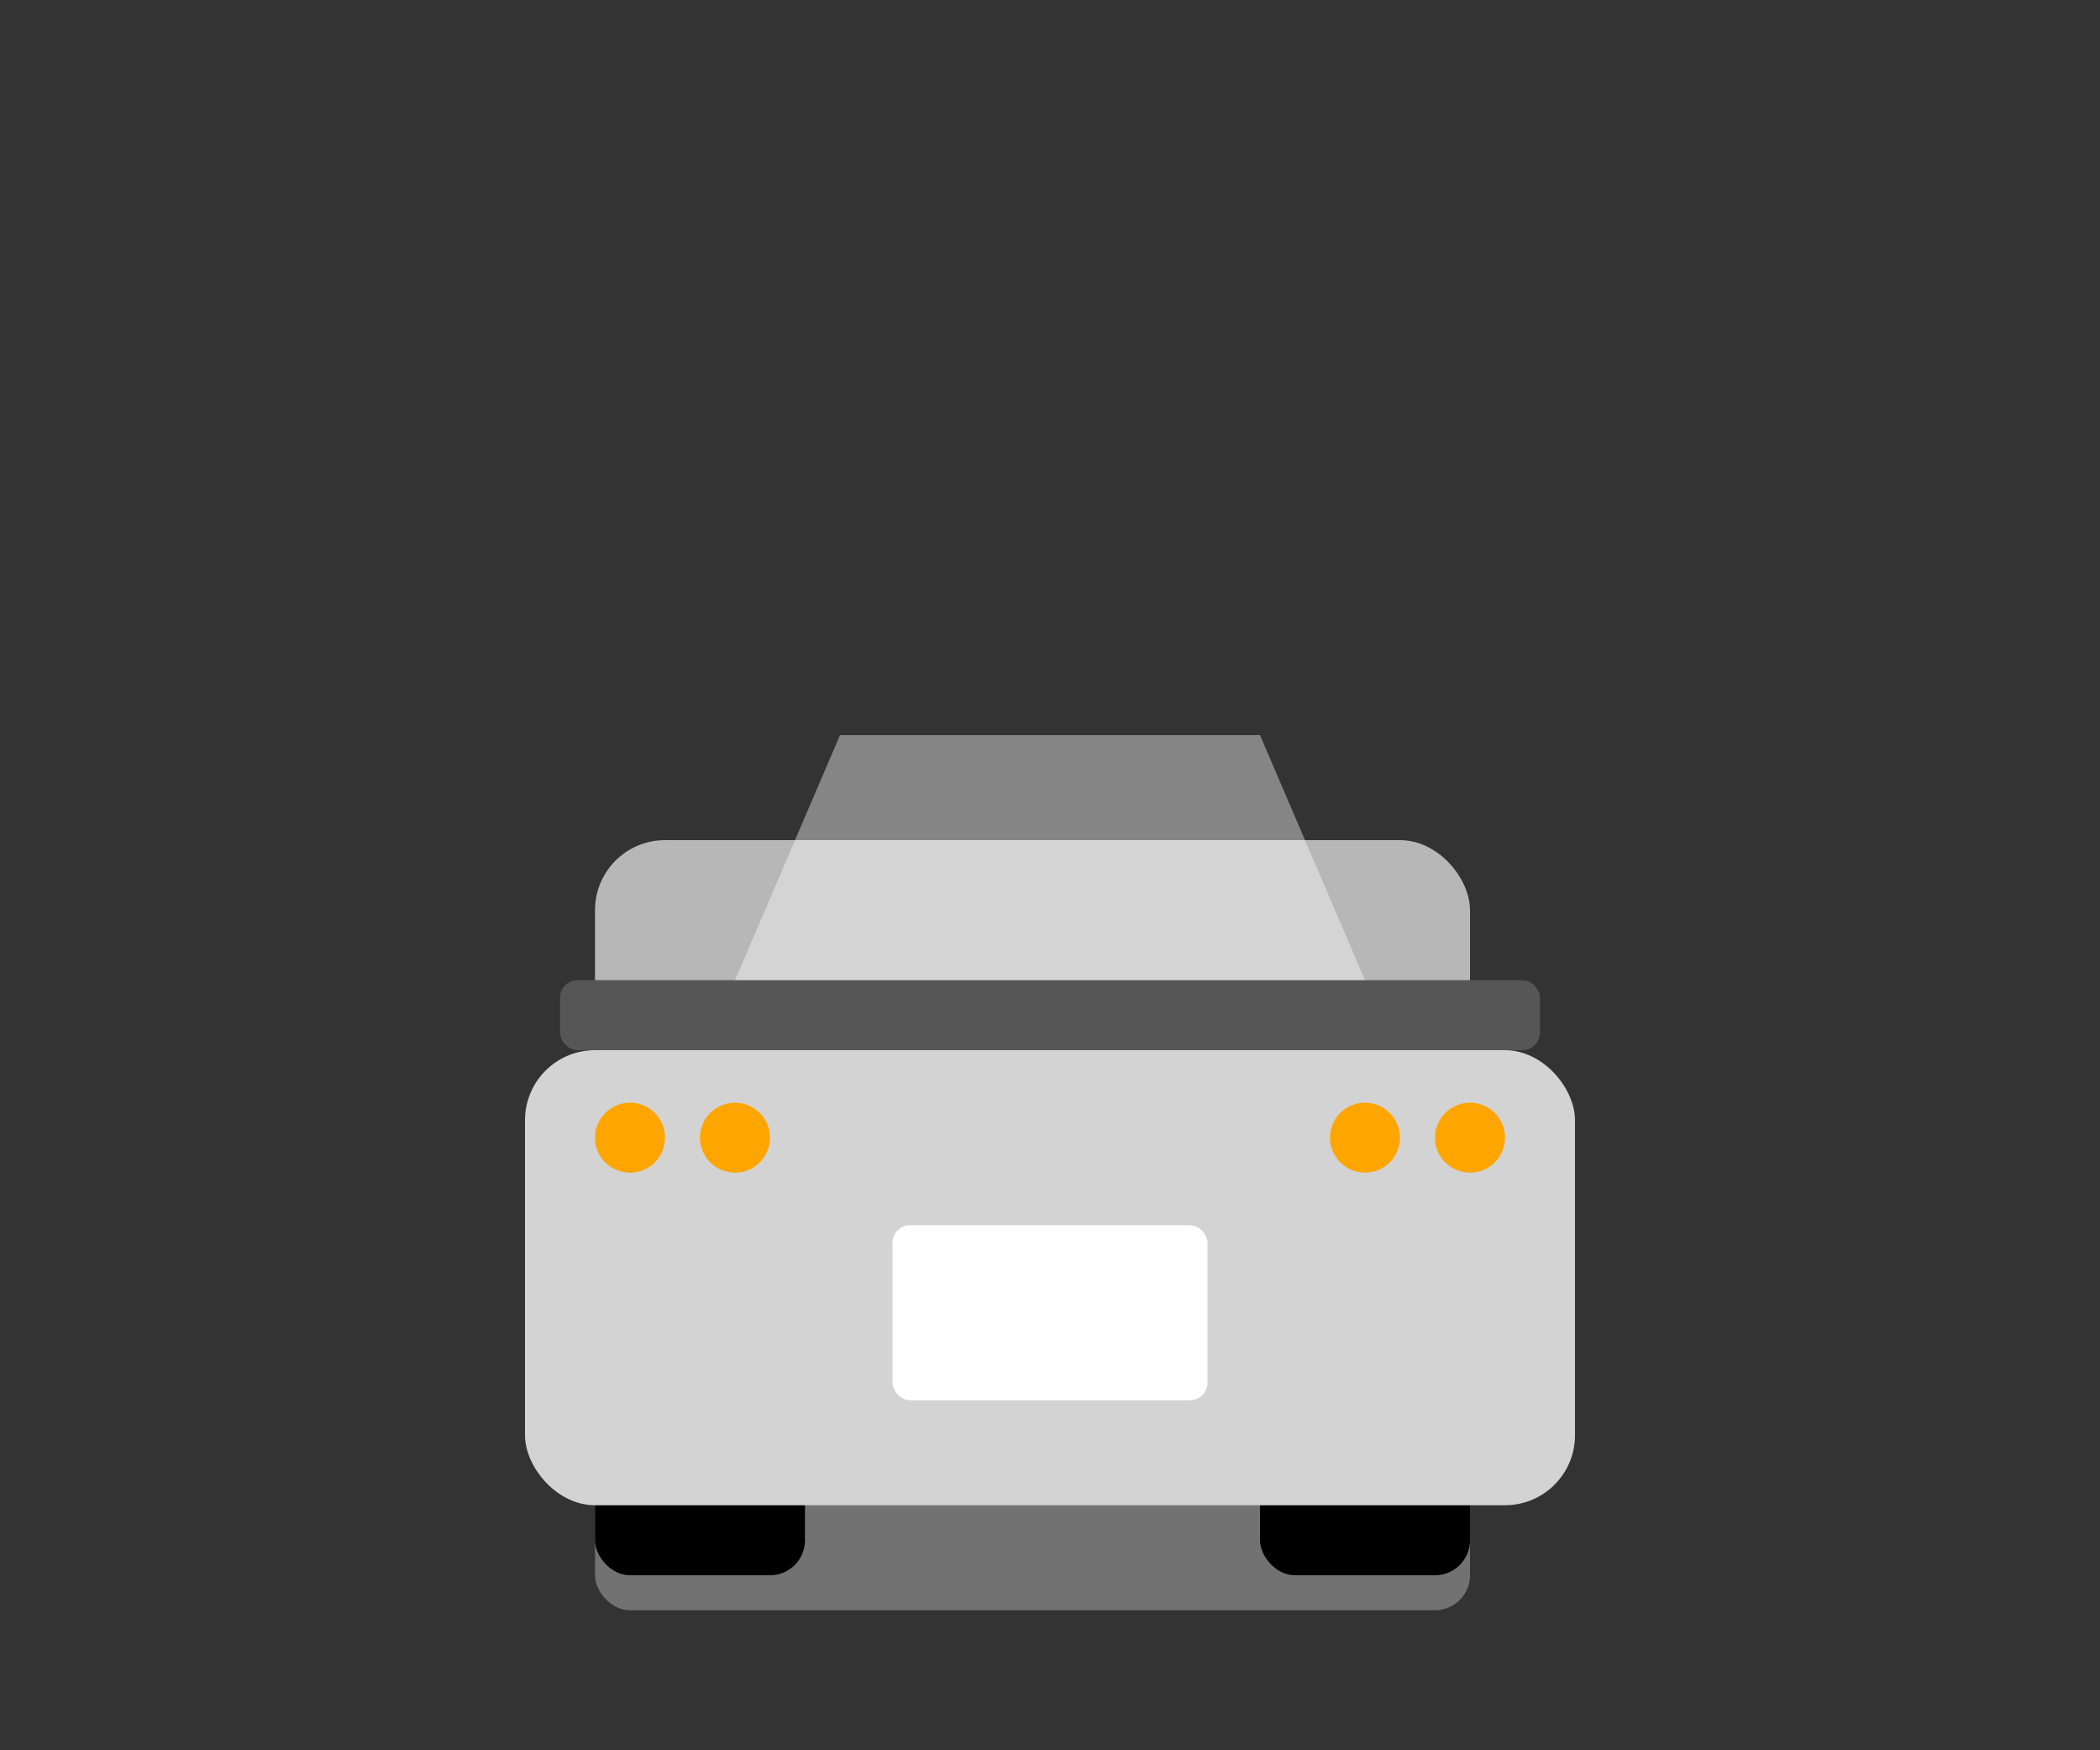 <?xml version="1.0" encoding="utf-8"?>
<svg width="600" height="500" xmlns="http://www.w3.org/2000/svg">
    <rect width="100%" height="100%" fill="#333333" stroke="none"/>
    <rect height="80" width="250" x="170" y="240" rx="20" style="fill: #b7b7b7;"></rect> //前挡风玻璃
    <rect x="170" y="400" height="60" width="250" rx="10" style="fill: rgba(123,123,123,0.87);"></rect> //阴影
    <rect x="170" y="400" height="50" width="60" rx="10" style="fill: black;"></rect>
    <rect x="360" y="400" height="50" width="60" rx="10" style="fill: black;"></rect>   //轮子
    <rect height="130" width="300" x="150" y="300" rx="20" style="fill: #d3d3d3;"></rect>    //车身
    <circle r="10" cx="180" cy="325" style="fill: orange"></circle>
    <circle r="10" cx="210" cy="325" style="fill: orange"></circle>
    <circle r="10" cx="420" cy="325" style="fill: orange"></circle>
    <circle r="10" cx="390" cy="325" style="fill: orange"></circle>           //车灯
    <rect height="50" width="90" x="255" y="350" rx="5" style="fill: white"></rect>     //车牌
    <rect height="20" width="280" rx="5" x="160" y="280" style="fill: #565656;"></rect>
    <polygon points="210 280,240 210,360 210,390 280" style="fill: rgba(255,255,255,0.4);"></polygon>
</svg>